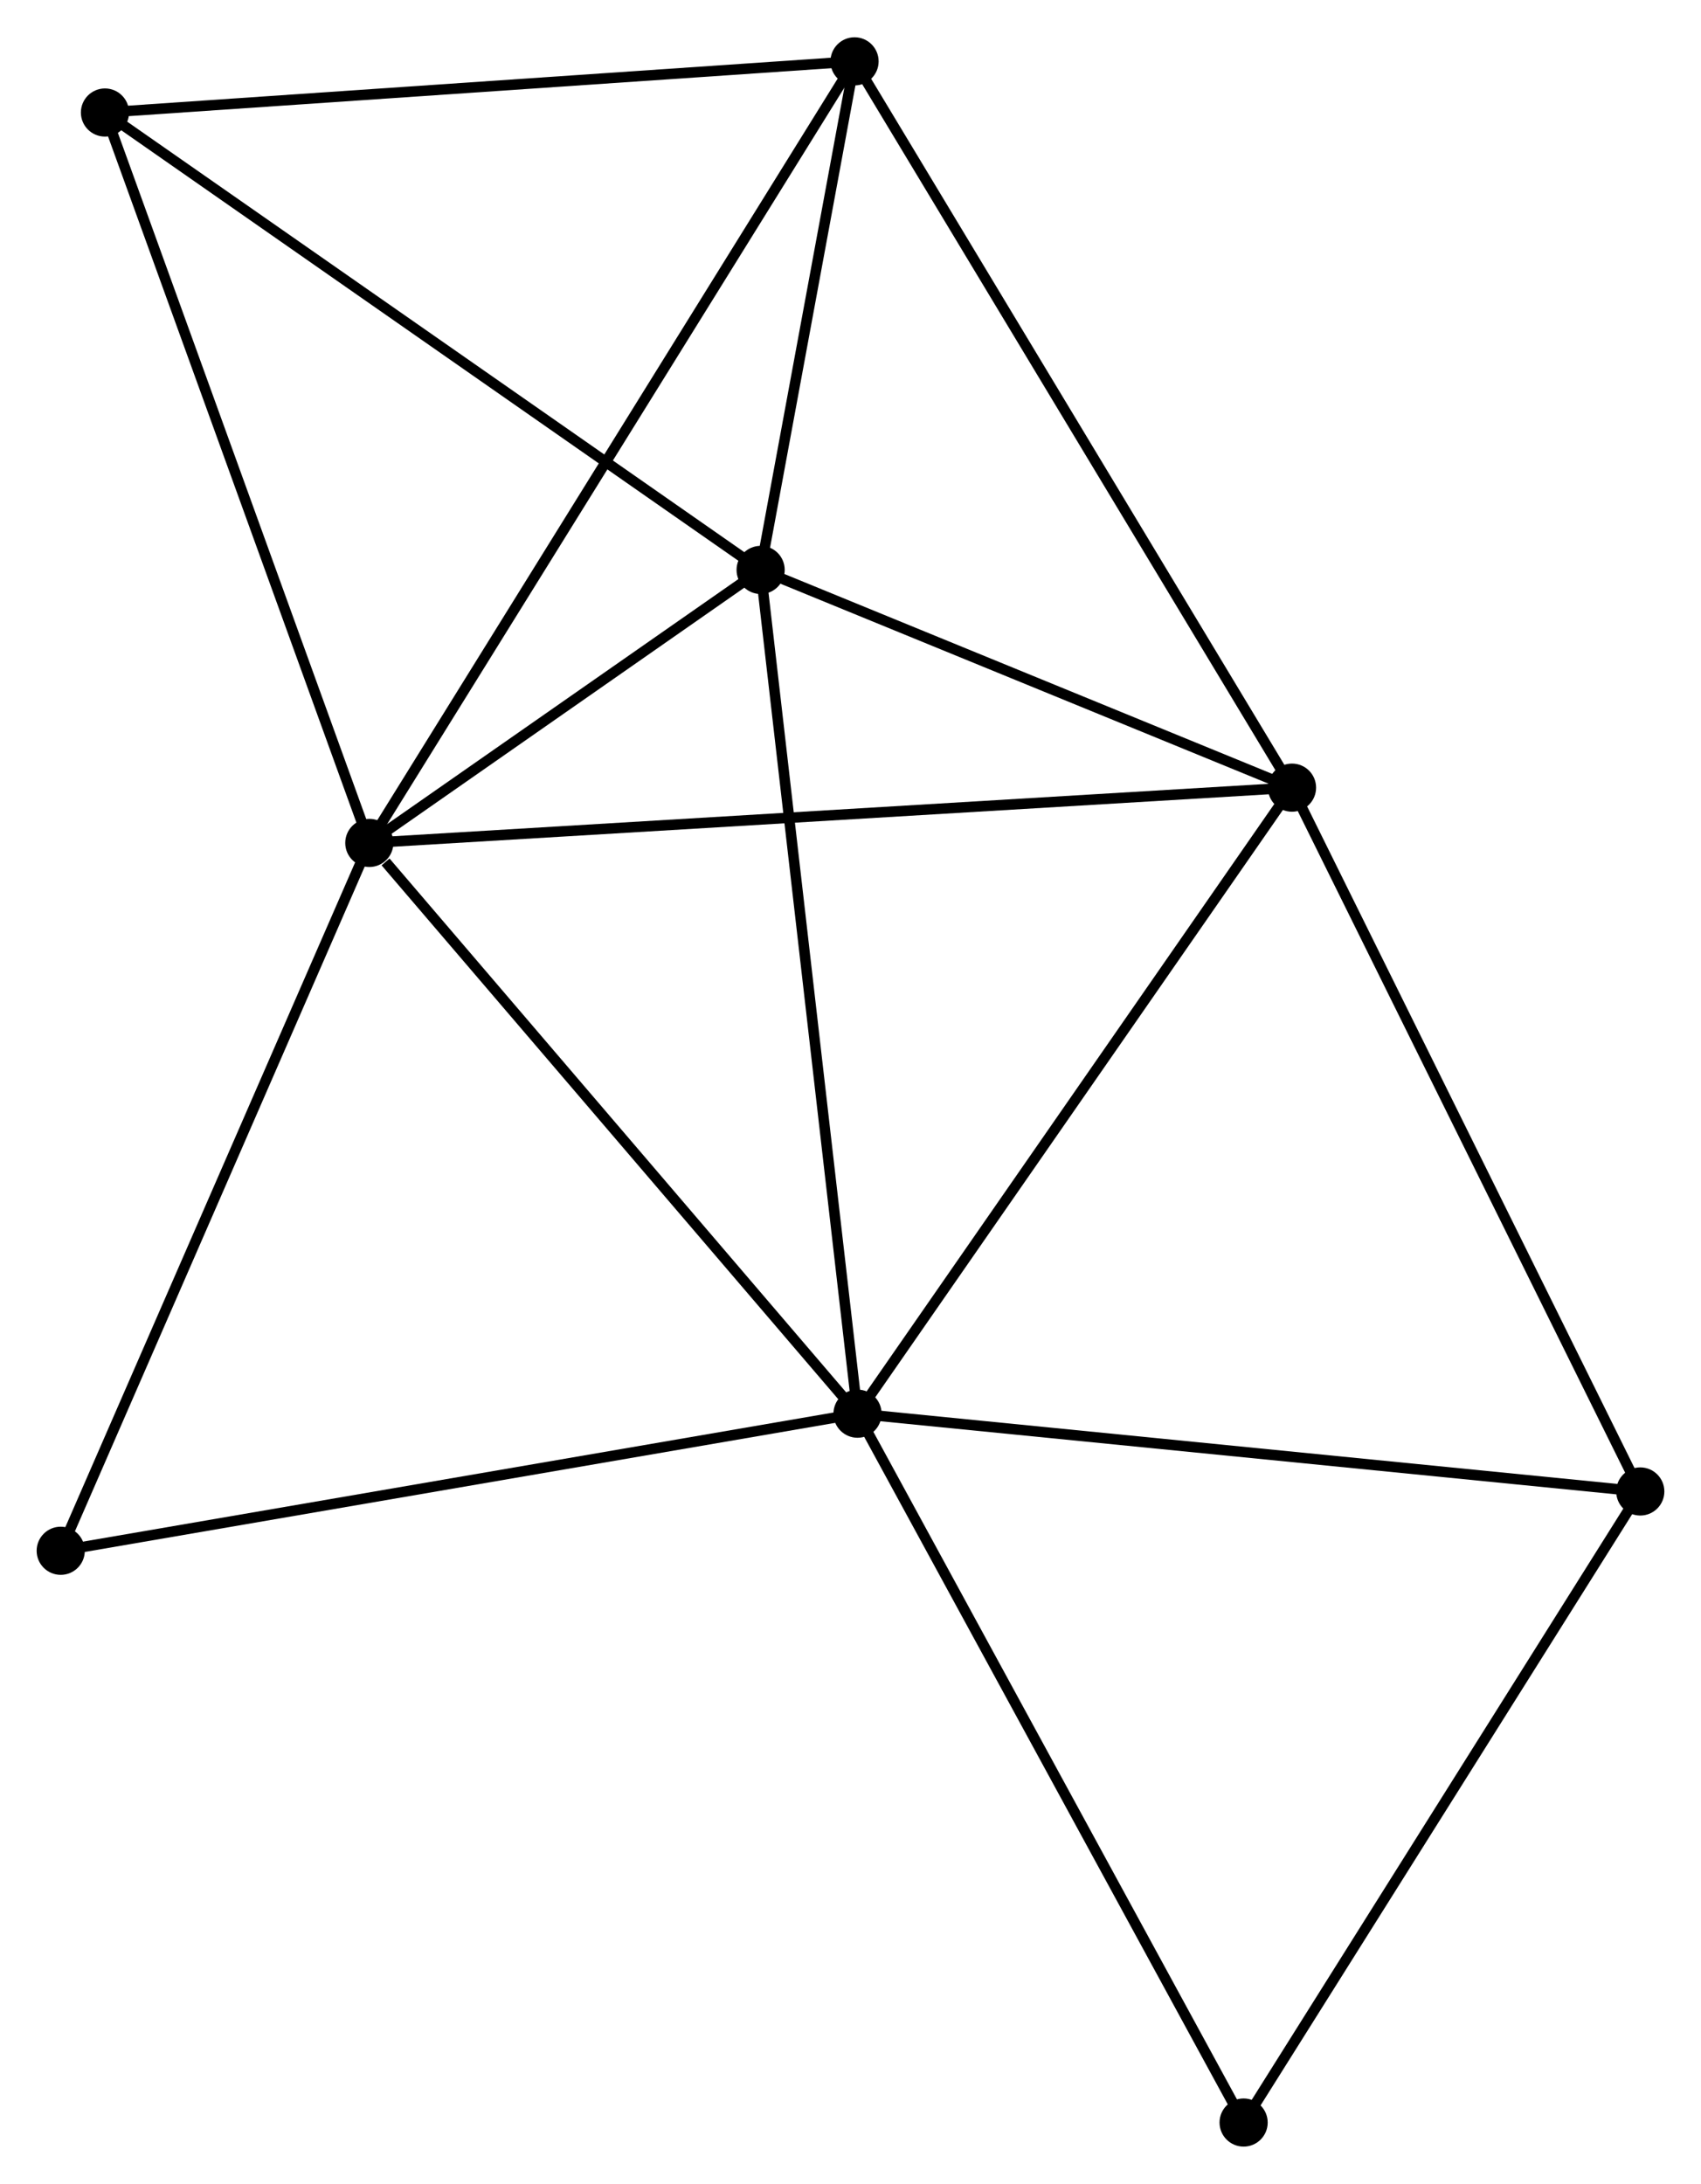 <?xml version="1.0" encoding="UTF-8" standalone="no"?>
<!DOCTYPE svg PUBLIC "-//W3C//DTD SVG 1.1//EN"
 "http://www.w3.org/Graphics/SVG/1.1/DTD/svg11.dtd">
<!-- Generated by graphviz version 2.36.0 (20140111.2315)
 -->
<!-- Title: %3 Pages: 1 -->
<svg width="162pt" height="208pt"
 viewBox="0.00 0.00 162.46 208.47" xmlns="http://www.w3.org/2000/svg" xmlns:xlink="http://www.w3.org/1999/xlink">
<g id="graph0" class="graph" transform="scale(1 1) rotate(0) translate(4 204.468)">
<title>%3</title>
<!-- 0 -->
<g id="node1" class="node"><title>0</title>
<ellipse fill="black" stroke="black" cx="31.273" cy="-124.018" rx="1.8" ry="1.8"/>
</g>
<!-- 1 -->
<g id="node2" class="node"><title>1</title>
<ellipse fill="black" stroke="black" cx="77.901" cy="-69.504" rx="1.8" ry="1.8"/>
</g>
<!-- 0&#45;&#45;1 -->
<g id="edge1" class="edge"><title>0&#45;&#45;1</title>
<path fill="none" stroke="black" d="M32.824,-122.204C40.03,-113.78 70.156,-78.559 76.66,-70.955"/>
</g>
<!-- 2 -->
<g id="node3" class="node"><title>2</title>
<ellipse fill="black" stroke="black" cx="119.398" cy="-129.298" rx="1.8" ry="1.8"/>
</g>
<!-- 0&#45;&#45;2 -->
<g id="edge2" class="edge"><title>0&#45;&#45;2</title>
<path fill="none" stroke="black" d="M33.114,-124.128C44.582,-124.815 106.128,-128.503 117.567,-129.188"/>
</g>
<!-- 3 -->
<g id="node4" class="node"><title>3</title>
<ellipse fill="black" stroke="black" cx="68.647" cy="-150.093" rx="1.8" ry="1.8"/>
</g>
<!-- 0&#45;&#45;3 -->
<g id="edge3" class="edge"><title>0&#45;&#45;3</title>
<path fill="none" stroke="black" d="M32.879,-125.138C39.026,-129.427 61.023,-144.774 67.088,-149.006"/>
</g>
<!-- 4 -->
<g id="node5" class="node"><title>4</title>
<ellipse fill="black" stroke="black" cx="77.616" cy="-198.668" rx="1.8" ry="1.8"/>
</g>
<!-- 0&#45;&#45;4 -->
<g id="edge4" class="edge"><title>0&#45;&#45;4</title>
<path fill="none" stroke="black" d="M32.241,-125.577C38.272,-135.292 70.638,-187.428 76.653,-197.118"/>
</g>
<!-- 5 -->
<g id="node6" class="node"><title>5</title>
<ellipse fill="black" stroke="black" cx="6.025" cy="-193.781" rx="1.8" ry="1.8"/>
</g>
<!-- 0&#45;&#45;5 -->
<g id="edge5" class="edge"><title>0&#45;&#45;5</title>
<path fill="none" stroke="black" d="M30.649,-125.742C27.186,-135.31 10.36,-181.804 6.72,-191.86"/>
</g>
<!-- 8 -->
<g id="node7" class="node"><title>8</title>
<ellipse fill="black" stroke="black" cx="1.8" cy="-56.41" rx="1.8" ry="1.8"/>
</g>
<!-- 0&#45;&#45;8 -->
<g id="edge6" class="edge"><title>0&#45;&#45;8</title>
<path fill="none" stroke="black" d="M30.544,-122.347C26.502,-113.074 6.86,-68.016 2.611,-58.27"/>
</g>
<!-- 1&#45;&#45;2 -->
<g id="edge7" class="edge"><title>1&#45;&#45;2</title>
<path fill="none" stroke="black" d="M79.098,-71.229C85.158,-79.961 112.39,-119.2 118.274,-127.679"/>
</g>
<!-- 1&#45;&#45;3 -->
<g id="edge8" class="edge"><title>1&#45;&#45;3</title>
<path fill="none" stroke="black" d="M77.672,-71.496C76.392,-82.646 70.127,-137.204 68.868,-148.171"/>
</g>
<!-- 1&#45;&#45;8 -->
<g id="edge11" class="edge"><title>1&#45;&#45;8</title>
<path fill="none" stroke="black" d="M76.02,-69.18C65.491,-67.369 13.972,-58.504 3.615,-56.722"/>
</g>
<!-- 6 -->
<g id="node8" class="node"><title>6</title>
<ellipse fill="black" stroke="black" cx="152.66" cy="-62.075" rx="1.8" ry="1.8"/>
</g>
<!-- 1&#45;&#45;6 -->
<g id="edge9" class="edge"><title>1&#45;&#45;6</title>
<path fill="none" stroke="black" d="M79.749,-69.32C90.002,-68.302 139.826,-63.35 150.602,-62.279"/>
</g>
<!-- 7 -->
<g id="node9" class="node"><title>7</title>
<ellipse fill="black" stroke="black" cx="114.776" cy="-1.8" rx="1.8" ry="1.8"/>
</g>
<!-- 1&#45;&#45;7 -->
<g id="edge10" class="edge"><title>1&#45;&#45;7</title>
<path fill="none" stroke="black" d="M78.813,-67.831C83.87,-58.545 108.445,-13.423 113.761,-3.664"/>
</g>
<!-- 2&#45;&#45;3 -->
<g id="edge12" class="edge"><title>2&#45;&#45;3</title>
<path fill="none" stroke="black" d="M117.709,-129.99C110.004,-133.147 78.219,-146.171 70.394,-149.377"/>
</g>
<!-- 2&#45;&#45;4 -->
<g id="edge13" class="edge"><title>2&#45;&#45;4</title>
<path fill="none" stroke="black" d="M118.365,-131.012C112.635,-140.527 84.789,-186.759 78.766,-196.759"/>
</g>
<!-- 2&#45;&#45;6 -->
<g id="edge14" class="edge"><title>2&#45;&#45;6</title>
<path fill="none" stroke="black" d="M120.22,-127.636C124.782,-118.416 146.95,-73.615 151.744,-63.925"/>
</g>
<!-- 3&#45;&#45;4 -->
<g id="edge15" class="edge"><title>3&#45;&#45;4</title>
<path fill="none" stroke="black" d="M69.032,-152.18C70.507,-160.171 75.786,-188.76 77.242,-196.643"/>
</g>
<!-- 3&#45;&#45;5 -->
<g id="edge16" class="edge"><title>3&#45;&#45;5</title>
<path fill="none" stroke="black" d="M67.099,-151.173C58.511,-157.165 16.776,-186.281 7.749,-192.578"/>
</g>
<!-- 4&#45;&#45;5 -->
<g id="edge17" class="edge"><title>4&#45;&#45;5</title>
<path fill="none" stroke="black" d="M75.55,-198.527C65.096,-197.814 18.115,-194.606 7.963,-193.913"/>
</g>
<!-- 6&#45;&#45;7 -->
<g id="edge18" class="edge"><title>6&#45;&#45;7</title>
<path fill="none" stroke="black" d="M151.567,-60.336C146.035,-51.534 121.174,-11.979 115.802,-3.432"/>
</g>
</g>
</svg>
